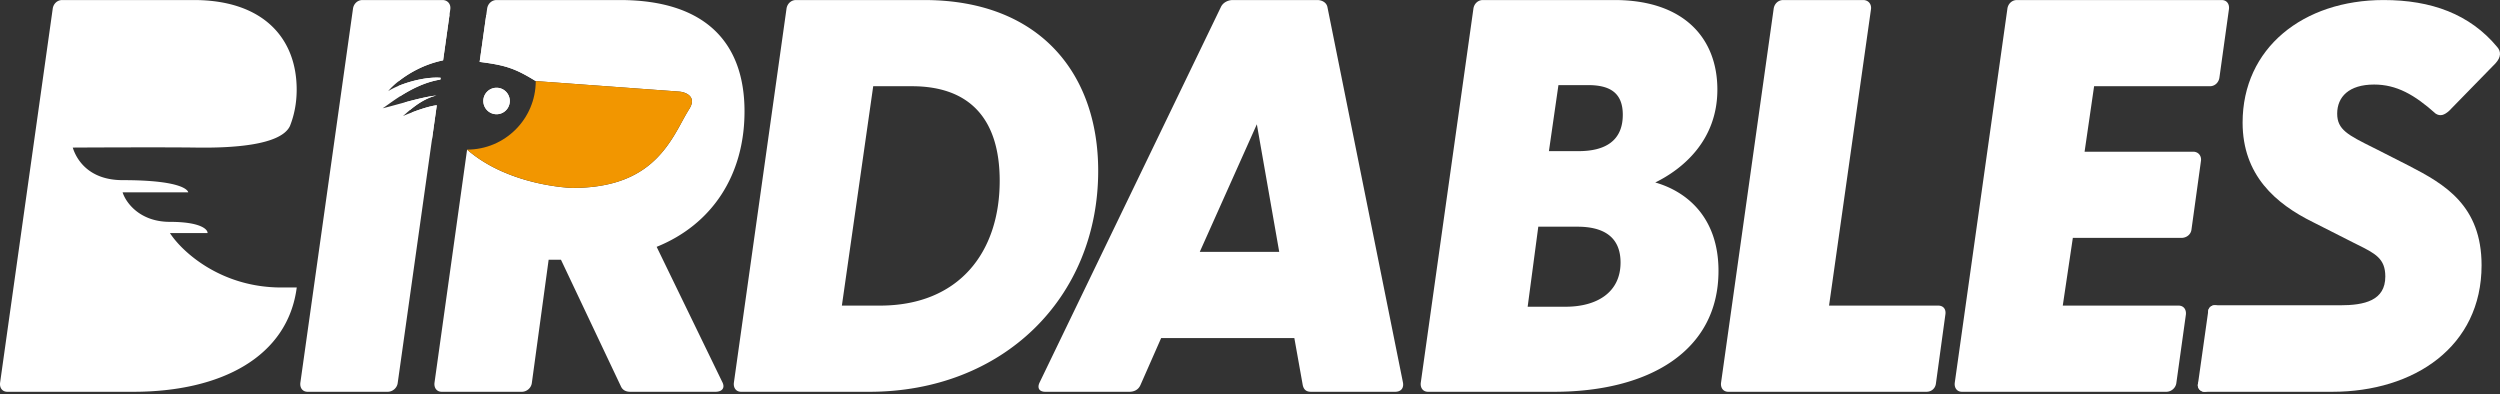 <svg width="672" height="106" fill="none" xmlns="http://www.w3.org/2000/svg"><rect width="100%" height="100%" fill="#333333" stroke="none"/><path fill-rule="evenodd" clip-rule="evenodd" d="M595.302 85.62a1.778 1.778 0 100-3.556c-.806 0-1.471.536-1.683 1.27l-.072.508c0 .982.773 1.778 1.755 1.778z" fill="#fff"/><path d="M594.344 103.535c0 .982-.795 1.78-1.777 1.78l-.097-.002c-.938-.051-1.702-.829-1.702-1.778 0-.982.817-1.778 1.799-1.778s1.777.796 1.777 1.778z" fill="#fff"/><path fill-rule="evenodd" clip-rule="evenodd" d="M626.893 105.313c22.113 0 40.154-12.185 40.154-33.998 0-16.096-9.928-21.813-19.556-26.777l-8.575-4.362c-.35-.176-.691-.346-1.023-.511l-.002-.001c-6.785-3.383-9.655-4.814-9.655-9.116 0-4.513 3.159-7.823 9.928-7.823 6.017 0 10.831 2.708 16.548 7.823 1.203.752 2.256.451 3.61-.752l12.486-12.787c1.504-1.655 1.504-3.16.451-4.363C663.888 3.771 653.508.011 640.721.011c-21.662 0-37.909 12.936-37.909 32.944 0 14.14 8.876 21.813 18.955 26.777l10.981 5.566.856.426c4.876 2.423 7.569 3.76 7.569 8.6 0 6.468-5.566 7.74-12.185 7.74h-33.686c-.806 0-1.471.536-1.683 1.27-.479 3.4-1.821 12.934-2.851 20.201 0 .949.764 1.727 1.702 1.778h34.423z" fill="#fff"/><path d="M527.394 105.313h54.908c1.353 0 2.557-1.053 2.707-2.407l2.558-18.353c.15-1.354-.602-2.407-1.956-2.407h-31.139l2.707-18.202h29.184c1.354 0 2.558-.903 2.708-2.257l2.557-18.503c.151-1.354-.752-2.407-2.106-2.407h-29.184l2.558-17.6h31.139c1.354 0 2.407-1.053 2.558-2.407l2.557-18.353c.15-1.354-.602-2.407-1.956-2.407h-55.058c-1.354 0-2.407 1.053-2.557 2.407l-14.141 100.489c-.15 1.354.602 2.407 1.956 2.407zM520.982 82.146h-29.334l11.283-79.73c.15-1.353-.753-2.406-2.106-2.406h-21.512c-1.354 0-2.407 1.053-2.558 2.407l-14.14 100.489c-.151 1.354.601 2.407 1.955 2.407h53.253c1.354 0 2.407-.903 2.558-2.257l2.557-18.653c.151-1.354-.602-2.257-1.956-2.257zM383.857 105.313h33.847c25.573 0 44.227-10.982 44.227-32.494 0-14.441-8.575-21.361-16.999-23.768 7.371-3.61 16.698-11.282 16.698-24.972 0-13.69-8.875-24.069-27.679-24.069h-35.352c-1.354 0-2.407 1.053-2.557 2.407l-14.141 100.489c-.15 1.354.602 2.407 1.956 2.407zm32.493-64.686l2.557-17.751h7.973c5.717 0 9.327 1.955 9.327 7.973 0 7.07-4.814 9.778-11.884 9.778h-7.973zm-5.716 41.82l2.858-21.512h10.53c6.77 0 11.583 2.557 11.583 9.628 0 8.123-6.468 11.884-14.742 11.884h-10.229zM377.103 102.755L356.795 1.815C356.494.612 355.29.01 354.087.01h-22.716c-1.203 0-2.557.602-3.159 1.805l-48.74 100.94c-.752 1.505-.15 2.558 1.505 2.558h22.564c1.204 0 2.407-.452 3.009-1.806l5.566-12.636h35.803l2.257 12.636c.3 1.354 1.053 1.806 2.256 1.806h22.565c1.655 0 2.407-1.053 2.106-2.558zm-54.607-35.05l15.344-34.299 6.017 34.298h-21.361zM199.218 105.313h34.449c35.803 0 61.527-25.123 61.527-59.421C295.194 19.867 279.549.01 248.41.01h-34.449c-1.354 0-2.407 1.053-2.558 2.407l-14.14 100.489c-.151 1.354.601 2.407 1.955 2.407zm27.078-23.167l8.424-58.97h10.38c15.645 0 23.618 8.876 23.618 25.424 0 19.255-10.982 33.546-32.193 33.546h-10.229zM200.126 29.946c0 17.15-8.725 30.387-23.618 36.405l17.601 36.254c.902 1.655 0 2.708-1.805 2.708h-22.866c-1.203 0-2.106-.452-2.557-1.505l-16.097-33.997h-3.309l-4.513 33.095c-.151 1.354-1.354 2.407-2.708 2.407h-21.512c-1.354 0-2.106-1.053-1.955-2.407l8.764-62.69c11.358 9.892 28.279 10.299 28.279 10.299 18.276 0 24.544-8.716 29.083-17.075.827-1.524 1.596-2.941 2.371-4.164 2.078-3.282-.867-4.468-2.599-4.65l-38.672-2.83c-5.615-3.46-8.213-4.281-15.087-5.155l1.776-12.62.225-1.604c.151-1.354 1.204-2.407 2.558-2.407h33.095c23.166 0 33.546 11.583 33.546 29.936zM1.975 105.313h33.847c23.742 0 41.52-9.466 43.944-28.035h-4.14c-16.41 0-26.804-9.756-29.949-14.634h10.12c.046-1.002-1.915-3.008-10.12-3.008-8.205 0-11.898-5.288-12.718-7.932H50.6s-.136-3.282-17.641-3.282c-9.306 0-12.49-5.79-13.403-8.753 7.932-.045 25.683-.109 33.232 0 9.222.134 22.623-.516 25.142-5.779 1.138-2.857 1.818-6.115 1.818-9.81 0-13.69-8.875-24.07-27.68-24.07H16.718c-1.354 0-2.407 1.053-2.557 2.407L.019 102.906c-.15 1.354.602 2.407 1.956 2.407zM104.2 105.313H82.688c-1.354 0-2.106-1.053-1.955-2.407l14.14-100.49C95.023 1.064 96.077.01 97.431.01h21.511c1.354 0 2.257 1.053 2.106 2.407l-.208 1.482-1.733 12.318c-5.181 1.072-9.328 3.517-12.018 5.664-1.235.986-2.164 1.91-2.743 2.608.773-.488 1.727-.966 2.79-1.405 3.443-1.424 8.025-2.45 11.311-2.177l-.068.479c-4.169.66-7.958 2.66-10.828 4.493-1.26.806-2.343 1.58-3.203 2.193-.627.448-1.135.811-1.507 1.04 1.176-.283 2.586-.67 4.094-1.082a754.914 754.914 0 011.82-.497c3.016-.815 6.199-1.618 8.587-1.864-2.902.667-5.372 2.445-7.114 3.886a55.005 55.005 0 00-1.159.989c-.29.252-.543.472-.757.646a69.096 69.096 0 012.401-.968c2.453-.937 4.922-1.713 6.695-1.936l-1.312 9.329-9.188 65.291c-.151 1.354-1.354 2.407-2.708 2.407z" fill="#fff"/><path d="M137.03 27.088a3.556 3.556 0 11-7.111 0 3.556 3.556 0 017.111 0z" fill="#fff"/><path fill-rule="evenodd" clip-rule="evenodd" d="M128.926 16.64c6.874.875 9.472 1.695 15.087 5.156v-.042c0-8.408-5.621-15.504-13.311-17.734l-1.776 12.62zM120.84 3.9c-7.914 2.082-13.751 9.287-13.751 17.855v.127c2.69-2.147 6.837-4.592 12.018-5.664l1.733-12.318zm-13.704 19.185c.068.954.208 1.887.415 2.795 2.87-1.833 6.659-3.832 10.828-4.493l.068-.479c-3.286-.273-7.868.753-11.311 2.177zm1.619 4.449l1.473 2.022c1.742-1.44 4.212-3.219 7.114-3.886-2.388.246-5.571 1.05-8.587 1.864zm1.958 2.69l5.383 7.392 1.312-9.33c-1.773.224-4.242 1-6.695 1.937zm26.317-3.135a3.556 3.556 0 11-7.111 0 3.556 3.556 0 017.111 0z" fill="#fff"/><path d="M125.551 40.217c11.358 9.892 28.279 10.298 28.279 10.298 18.276 0 24.544-8.716 29.083-17.075.827-1.524 1.596-2.941 2.371-4.164 2.078-3.282-.867-4.468-2.599-4.65l-38.672-2.83c-.022 10.177-8.279 18.42-18.462 18.42z" fill="#F29600"/></svg>